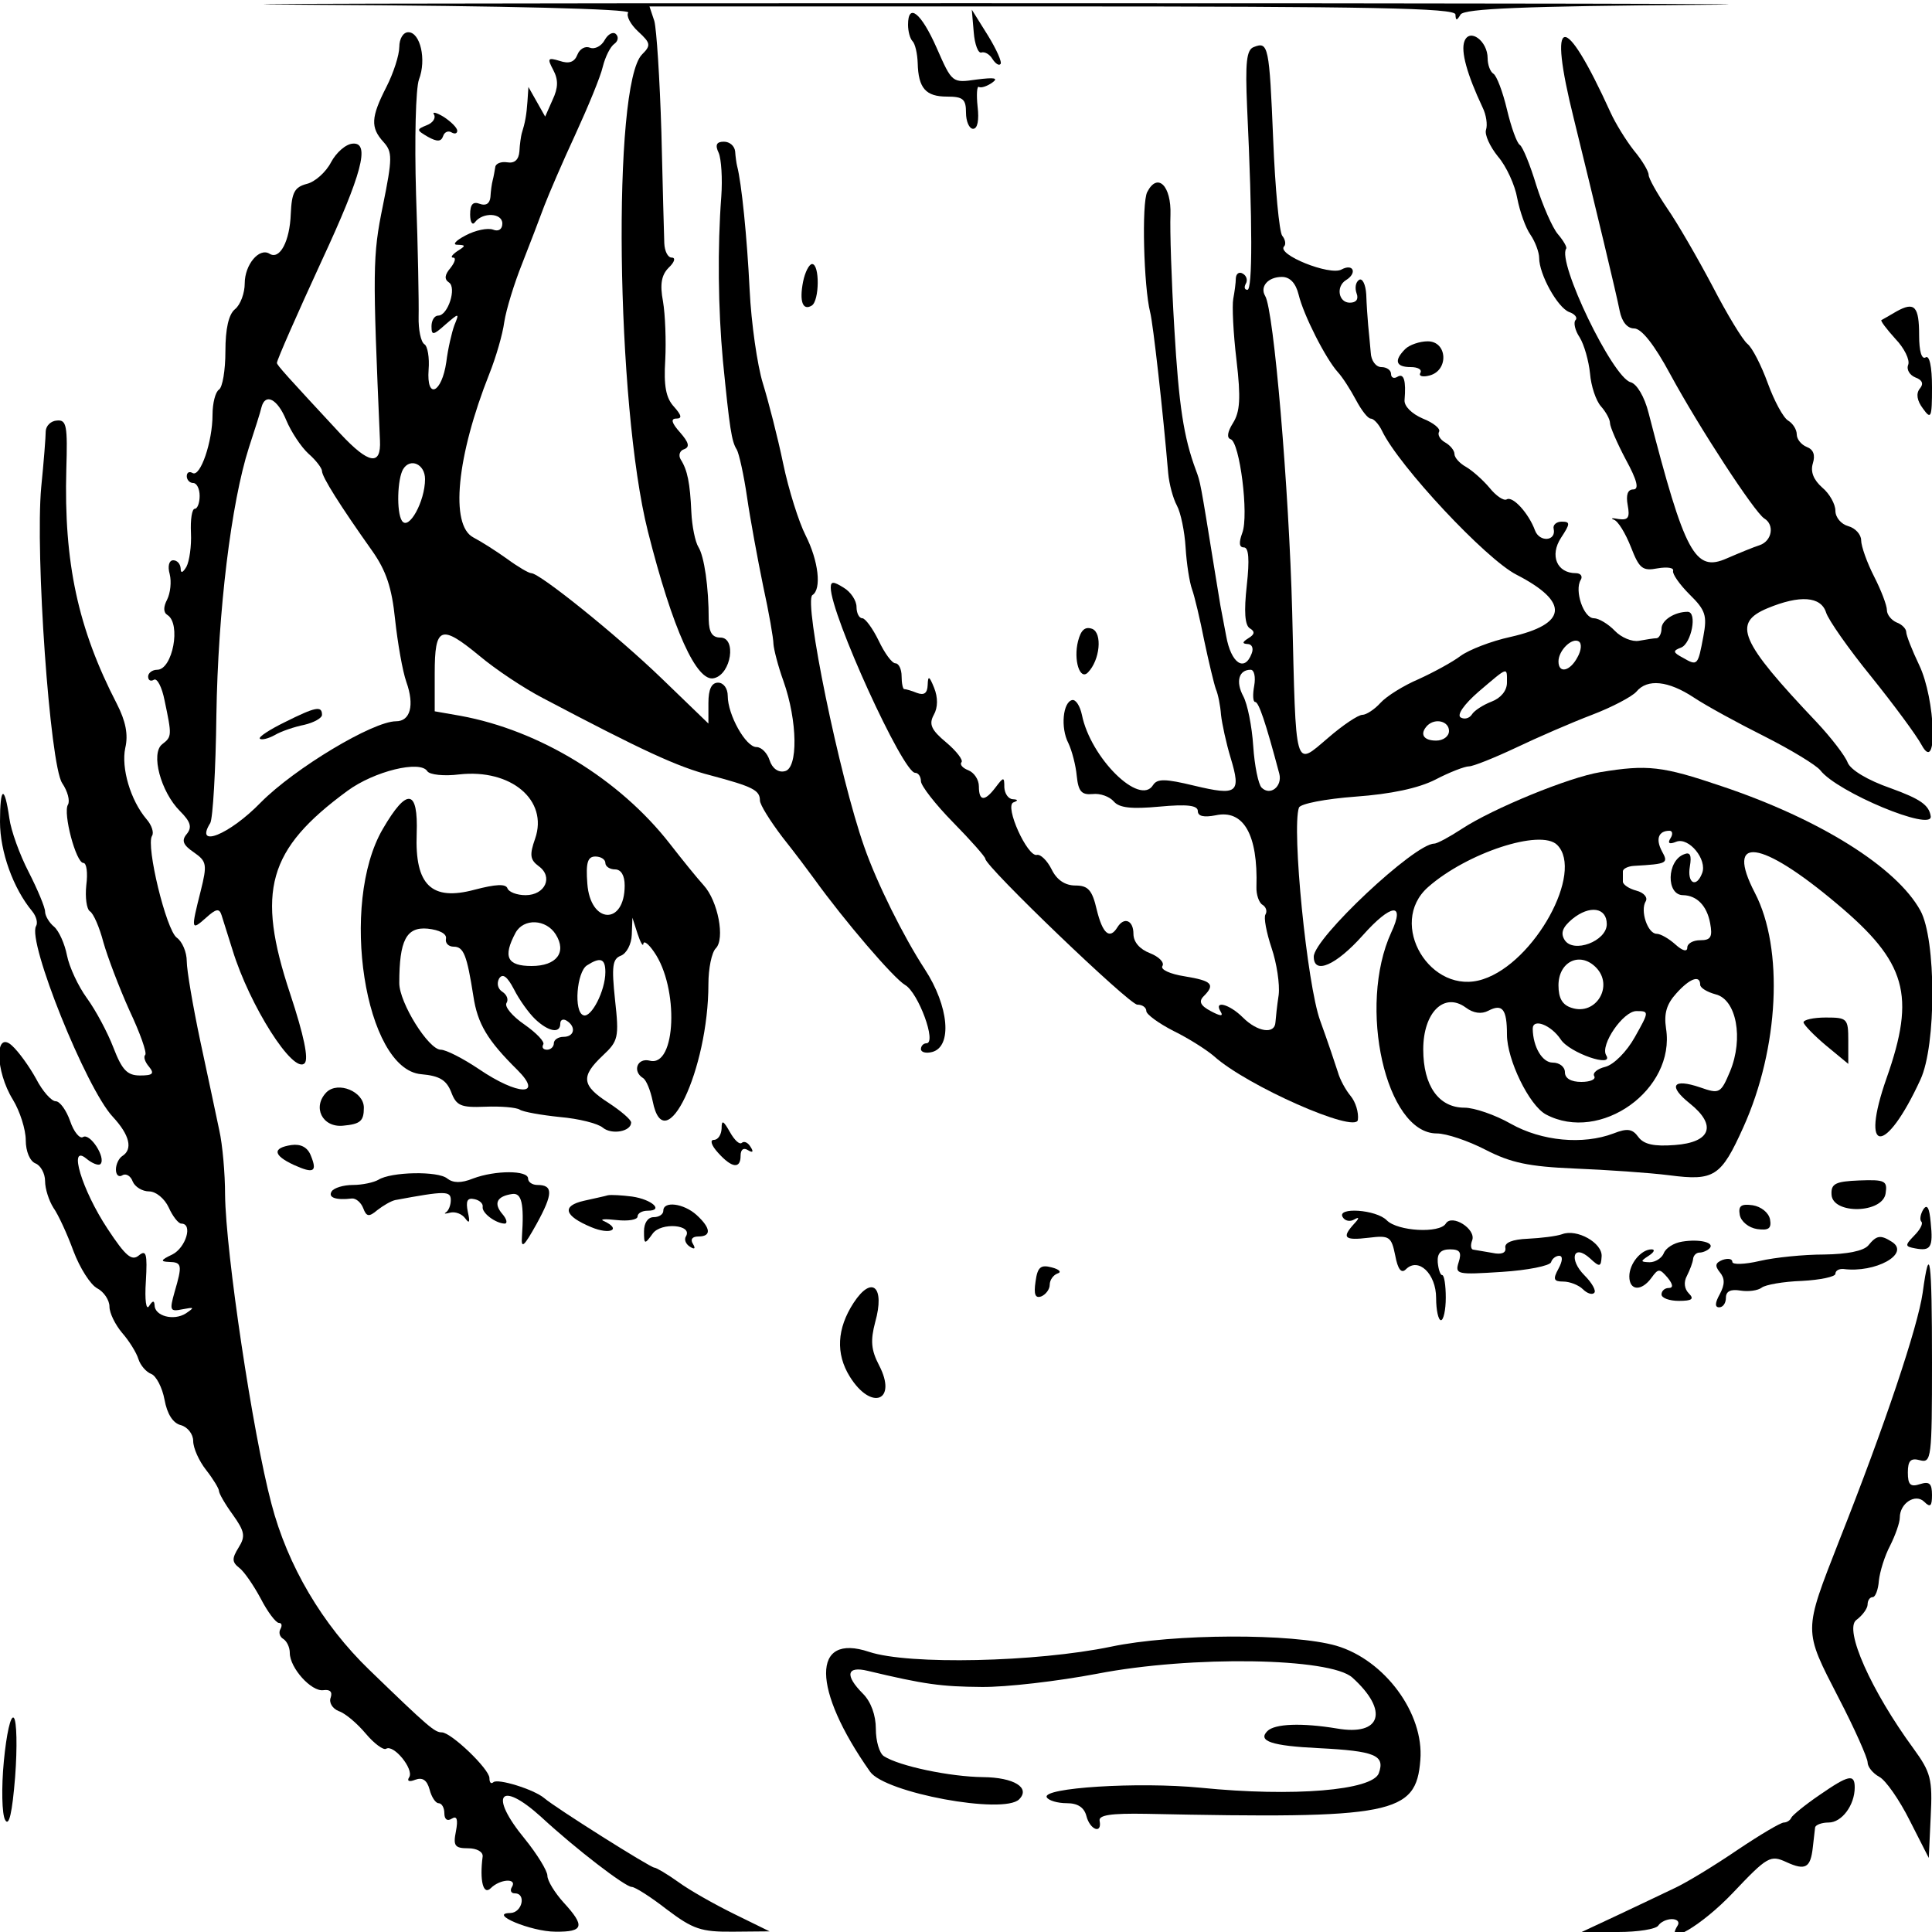 <?xml version="1.0" standalone="no"?>
<!DOCTYPE svg PUBLIC "-//W3C//DTD SVG 20010904//EN"
 "http://www.w3.org/TR/2001/REC-SVG-20010904/DTD/svg10.dtd">
<svg version="1.0" xmlns="http://www.w3.org/2000/svg"
 width="300pt" height="300pt" viewBox="0 0 300 300"
 preserveAspectRatio="xMidYMid meet">
<g transform="translate(0,300) scale(0.05,-0.05)"
fill="#000000" stroke="none">
<path d="M976 5985 c602 -3 982 -13 975 -24 -7 -10 7 -37 31 -59 39 -36 40
-43 12 -71 -93 -93 -81 -1088 18 -1481 77 -305 152 -471 206 -456 53 13 70
126 19 126 -25 0 -35 16 -36 55 0 103 -14 197 -32 226 -10 16 -20 65 -22 109
-4 90 -12 130 -33 163 -8 13 -3 28 11 32 18 7 14 21 -13 52 -26 29 -30 43 -12
43 19 0 17 10 -7 37 -25 27 -32 65 -27 145 3 59 0 141 -7 182 -10 53 -5 82 18
105 18 17 22 31 9 31 -12 0 -22 20 -23 45 -1 25 -5 180 -9 345 -5 165 -15 320
-22 345 l-15 45 1252 0 c987 0 1251 -5 1251 -25 1 -20 4 -20 16 0 12 18 193
26 745 30 401 3 -625 5 -2281 5 -1655 0 -2566 -2 -2024 -5z"/>
<path d="M2820 5923 c0 -20 6 -43 14 -51 8 -8 15 -38 16 -68 2 -78 25 -104 91
-104 50 0 59 -8 59 -50 0 -27 10 -50 22 -50 14 0 19 27 14 69 -4 37 -2 65 4
61 7 -4 25 2 41 13 21 15 8 17 -48 10 -76 -11 -76 -11 -124 98 -48 109 -89
142 -89 72z"/>
<path d="M3024 5900 c3 -38 14 -67 24 -63 10 3 25 -5 34 -20 9 -14 20 -22 25
-16 6 5 -12 45 -39 89 l-50 80 6 -70z"/>
<path d="M1240 5854 c0 -25 -18 -81 -40 -124 -48 -94 -50 -126 -9 -171 28 -31
28 -50 -2 -198 -32 -156 -32 -198 -9 -729 4 -80 -35 -73 -122 20 -167 180
-198 214 -198 221 0 9 63 152 139 317 125 269 151 368 97 364 -22 -1 -52 -28
-68 -58 -16 -31 -50 -61 -75 -67 -38 -10 -47 -26 -50 -93 -3 -85 -34 -144 -66
-124 -32 20 -77 -34 -77 -92 0 -30 -13 -66 -30 -80 -20 -16 -30 -61 -30 -131
0 -59 -9 -112 -20 -119 -11 -7 -20 -42 -20 -78 0 -84 -38 -195 -62 -181 -10 6
-18 2 -18 -10 0 -11 9 -21 20 -21 11 0 20 -18 20 -40 0 -22 -7 -40 -15 -40 -9
0 -14 -34 -12 -75 2 -41 -5 -88 -14 -105 -12 -20 -18 -21 -18 -5 -1 14 -11 25
-23 25 -13 0 -18 -18 -11 -43 6 -24 2 -59 -8 -79 -12 -23 -12 -40 1 -48 43
-27 16 -170 -32 -170 -15 0 -28 -10 -28 -21 0 -12 8 -16 18 -10 10 6 25 -23
33 -64 23 -109 23 -113 -7 -136 -37 -28 -5 -148 55 -208 33 -33 38 -50 21 -71
-17 -20 -12 -34 22 -57 40 -28 42 -37 21 -121 -30 -119 -30 -124 17 -82 31 28
41 30 48 8 5 -16 20 -64 34 -108 53 -173 189 -387 224 -352 13 13 -2 86 -45
216 -106 319 -70 448 178 630 83 61 226 96 248 61 7 -11 52 -16 99 -10 161 18
277 -80 236 -199 -18 -51 -16 -66 11 -86 46 -33 20 -90 -41 -90 -27 0 -52 10
-56 21 -5 15 -37 13 -102 -4 -134 -36 -186 14 -180 174 5 139 -30 144 -105 15
-136 -232 -56 -747 119 -762 57 -5 78 -18 93 -55 16 -43 30 -49 105 -46 48 2
97 -2 108 -9 10 -7 67 -17 125 -23 58 -5 118 -20 133 -33 28 -23 88 -12 88 16
0 9 -32 36 -70 61 -84 54 -87 82 -18 147 48 45 51 56 38 173 -11 104 -8 127
18 137 18 7 33 36 34 65 l2 53 16 -50 c9 -27 17 -41 18 -31 1 11 16 0 33 -25
78 -111 69 -359 -13 -338 -39 10 -55 -33 -21 -54 10 -6 23 -38 30 -72 37 -187
173 98 173 364 0 48 10 98 23 111 29 29 7 147 -38 196 -20 22 -67 80 -105 129
-156 200 -404 352 -650 397 l-80 14 0 118 c0 146 19 153 138 55 51 -43 140
-102 198 -132 309 -163 419 -214 521 -240 131 -35 153 -46 153 -78 0 -13 32
-64 70 -114 39 -49 83 -108 99 -130 92 -128 247 -309 282 -329 41 -24 99 -181
66 -181 -9 0 -17 -8 -17 -18 0 -10 16 -14 35 -9 63 17 52 142 -23 257 -66 101
-149 268 -188 380 -77 218 -189 764 -161 782 29 18 19 106 -21 185 -21 41 -53
142 -70 224 -17 82 -46 194 -63 249 -17 55 -36 186 -41 290 -8 163 -25 332
-39 385 -2 8 -5 29 -6 45 -2 17 -17 30 -35 30 -23 0 -28 -10 -16 -35 8 -19 12
-80 8 -135 -12 -158 -10 -348 5 -510 21 -212 27 -251 43 -276 7 -12 22 -79 32
-148 10 -69 33 -193 50 -276 18 -82 32 -163 32 -180 1 -16 14 -68 31 -115 44
-124 46 -272 4 -280 -20 -5 -39 9 -47 34 -7 22 -25 41 -41 41 -33 0 -89 100
-89 159 0 23 -13 41 -30 41 -20 0 -30 -20 -30 -63 l0 -64 -145 140 c-141 136
-379 327 -405 327 -8 0 -42 20 -76 45 -35 25 -81 54 -104 66 -73 38 -52 252
50 509 20 50 41 122 46 160 6 39 31 120 55 180 24 61 55 142 69 180 15 39 58
139 97 223 39 85 78 179 85 210 8 32 24 63 36 71 11 8 14 21 5 30 -9 9 -25 0
-35 -18 -10 -19 -31 -30 -46 -24 -15 6 -32 -4 -39 -22 -9 -23 -26 -29 -55 -19
-37 11 -39 8 -20 -28 16 -30 16 -55 -2 -93 l-23 -52 -26 46 -26 46 -3 -45 c-3
-42 -7 -65 -18 -100 -2 -8 -6 -33 -7 -55 -2 -26 -15 -38 -38 -34 -19 3 -36 -4
-37 -15 -2 -12 -5 -30 -8 -41 -3 -11 -6 -34 -7 -52 -2 -20 -14 -28 -33 -21
-21 8 -30 -1 -30 -33 0 -24 7 -35 15 -24 24 32 85 29 85 -4 0 -18 -12 -26 -29
-19 -17 6 -55 -2 -85 -18 -31 -16 -42 -29 -26 -29 27 -1 27 -3 0 -20 -16 -11
-22 -20 -13 -20 10 0 6 -14 -8 -32 -18 -21 -20 -35 -5 -45 25 -16 -3 -103 -33
-103 -12 0 -21 -15 -21 -33 0 -29 5 -29 43 5 43 37 44 37 28 -2 -8 -22 -20
-73 -25 -114 -14 -97 -62 -119 -55 -24 3 37 -3 73 -13 79 -11 7 -19 45 -18 86
1 40 -2 211 -8 380 -5 171 -1 328 9 356 24 62 4 147 -33 147 -16 0 -28 -20
-28 -46z m-351 -1159 c15 -36 46 -83 69 -104 23 -20 42 -45 42 -54 0 -18 56
-107 156 -248 43 -61 61 -114 71 -213 8 -73 23 -160 35 -194 26 -73 12 -122
-32 -122 -72 0 -315 -146 -420 -252 -98 -101 -207 -144 -157 -64 8 14 17 164
19 335 5 324 46 660 101 831 18 55 36 111 39 125 12 46 50 26 77 -40z m431
-183 c0 -69 -51 -162 -72 -129 -17 27 -14 130 4 160 22 36 68 16 68 -31z m560
-1192 c0 -11 14 -20 30 -20 19 0 30 -19 30 -50 0 -125 -107 -120 -116 6 -5 65
1 84 25 84 17 0 31 -9 31 -20z m-154 -222 c35 -56 2 -98 -75 -98 -76 0 -90 28
-50 103 25 46 95 43 125 -5z m-341 -13 c-3 -14 8 -25 24 -25 31 0 41 -26 61
-153 13 -87 44 -138 137 -230 82 -82 2 -80 -120 3 -49 33 -102 60 -118 60 -38
0 -129 146 -129 207 0 133 22 175 88 169 37 -4 60 -16 57 -31z m495 -104 c0
-58 -44 -143 -68 -134 -31 10 -21 135 11 155 42 27 57 21 57 -21z m-218 -146
c41 -39 78 -46 78 -14 0 12 9 16 20 9 30 -19 24 -50 -10 -50 -16 0 -30 -9 -30
-20 0 -11 -10 -20 -21 -20 -12 0 -17 7 -12 16 6 8 -21 36 -58 62 -38 26 -63
56 -56 67 7 11 1 26 -13 35 -14 9 -18 26 -10 41 11 17 25 7 46 -33 16 -32 46
-74 66 -93z"/>
<path d="M884 3757 c-47 -23 -82 -46 -77 -51 5 -5 26 0 46 11 20 12 62 26 92
32 30 7 55 21 55 31 0 29 -20 25 -116 -23z"/>
<path d="M4548 5872 c-12 -31 8 -103 56 -205 12 -24 16 -55 11 -70 -5 -15 12
-52 37 -83 26 -30 53 -89 60 -130 8 -41 26 -92 41 -113 15 -22 27 -55 27 -72
0 -51 57 -154 93 -168 18 -6 27 -18 20 -25 -7 -7 -2 -32 13 -54 14 -23 28 -73
32 -112 3 -38 18 -84 34 -102 15 -17 28 -40 28 -52 0 -11 22 -62 49 -113 36
-66 42 -93 23 -93 -17 0 -23 -17 -17 -49 7 -38 2 -47 -28 -43 -20 4 -27 3 -15
-2 13 -4 36 -42 53 -85 26 -67 36 -75 83 -66 30 5 51 2 48 -8 -3 -9 20 -42 51
-73 50 -49 55 -66 43 -130 -17 -91 -18 -93 -63 -67 -32 17 -33 22 -6 32 32 13
51 111 20 111 -40 0 -81 -26 -81 -52 0 -15 -7 -29 -15 -30 -8 0 -33 -4 -55 -8
-21 -4 -55 10 -75 31 -20 21 -50 39 -65 39 -32 0 -61 86 -41 119 7 11 0 21
-15 21 -59 0 -82 55 -46 110 29 44 29 50 2 50 -16 0 -28 -10 -25 -22 9 -39
-44 -43 -58 -5 -19 52 -69 108 -88 96 -9 -5 -33 11 -53 36 -21 25 -54 54 -73
65 -20 11 -36 29 -36 40 0 11 -13 27 -29 36 -16 9 -24 24 -19 33 6 9 -17 28
-50 41 -35 15 -59 39 -57 58 5 60 -2 84 -22 72 -11 -7 -20 -3 -20 9 0 11 -13
21 -30 21 -17 0 -32 20 -33 45 -2 25 -6 63 -8 85 -2 22 -5 65 -6 96 -2 31 -12
51 -22 45 -11 -7 -14 -25 -8 -42 7 -18 -1 -29 -21 -29 -35 0 -44 50 -12 70 36
22 23 53 -14 33 -36 -20 -203 47 -178 72 6 6 4 21 -6 33 -9 12 -22 147 -28
299 -12 290 -15 305 -60 287 -23 -8 -27 -48 -21 -187 17 -361 17 -567 1 -567
-9 0 -11 8 -5 19 6 10 3 24 -9 31 -11 7 -21 1 -22 -14 0 -14 -4 -43 -8 -64 -4
-21 0 -107 10 -190 14 -119 11 -161 -11 -196 -17 -27 -20 -46 -7 -50 28 -9 57
-236 36 -291 -11 -30 -10 -45 5 -45 15 0 18 -37 9 -118 -9 -81 -6 -123 9 -133
17 -10 16 -19 -4 -31 -19 -12 -20 -17 -3 -18 14 0 20 -13 13 -30 -22 -58 -64
-30 -79 55 -9 47 -17 90 -18 95 -1 6 -9 55 -18 110 -45 279 -44 272 -58 310
-38 102 -53 200 -67 440 -9 149 -14 307 -12 353 3 90 -40 133 -72 71 -18 -33
-11 -295 9 -374 9 -34 40 -310 56 -500 3 -33 15 -78 27 -100 12 -22 24 -81 27
-130 3 -50 12 -108 20 -130 8 -22 25 -94 38 -160 14 -66 30 -133 36 -150 7
-16 14 -52 16 -80 3 -27 16 -88 30 -134 33 -109 21 -118 -113 -86 -91 22 -115
22 -128 2 -41 -67 -194 84 -221 218 -6 28 -19 48 -30 46 -29 -6 -37 -86 -12
-134 11 -23 23 -69 26 -102 5 -48 15 -59 49 -56 24 3 53 -8 66 -23 17 -20 55
-24 142 -16 86 8 119 4 119 -14 0 -16 19 -20 55 -13 87 19 132 -60 127 -222
-1 -24 8 -50 19 -56 11 -7 15 -20 9 -30 -6 -9 3 -56 19 -104 16 -47 26 -113
22 -146 -5 -33 -9 -71 -10 -85 -2 -38 -56 -30 -101 15 -42 42 -92 55 -69 18 9
-15 -1 -14 -31 2 -32 17 -38 30 -22 46 37 37 26 48 -59 62 -45 7 -76 21 -69
32 7 11 -11 29 -39 40 -31 12 -51 34 -51 60 0 42 -29 54 -50 20 -24 -39 -46
-19 -64 55 -14 61 -27 75 -66 75 -32 0 -58 17 -74 50 -14 28 -35 48 -46 45
-29 -7 -101 151 -73 163 16 6 15 9 -2 10 -14 1 -25 18 -26 37 0 33 -2 33 -27
0 -34 -45 -52 -44 -52 3 0 21 -15 43 -33 50 -18 7 -27 18 -21 25 6 6 -15 34
-47 61 -47 39 -55 57 -39 86 13 23 13 54 1 84 -15 37 -19 39 -20 9 -1 -26 -11
-33 -33 -25 -17 7 -35 12 -40 12 -4 0 -8 18 -8 40 0 22 -9 40 -19 40 -11 0
-34 32 -52 70 -19 39 -42 70 -51 70 -10 0 -18 16 -18 35 0 20 -18 47 -40 60
-32 20 -40 20 -40 0 0 -84 224 -575 262 -575 10 0 18 -12 18 -26 0 -14 45 -72
100 -128 55 -56 100 -107 100 -113 0 -24 447 -453 472 -453 16 0 28 -9 28 -20
0 -10 38 -38 85 -62 47 -23 103 -59 125 -78 102 -92 440 -241 447 -198 3 23
-7 56 -23 75 -15 18 -33 51 -39 73 -7 22 -31 94 -55 160 -41 112 -89 597 -66
662 5 12 82 27 176 34 110 8 195 26 248 53 44 23 91 41 104 41 13 0 78 26 146
58 67 32 173 78 236 102 63 24 125 57 138 72 34 41 99 34 178 -18 39 -26 138
-80 220 -121 83 -42 160 -89 173 -105 52 -68 350 -192 343 -143 -5 35 -33 54
-124 87 -72 25 -125 57 -134 80 -8 21 -51 77 -96 125 -239 252 -263 308 -153
354 101 42 166 37 182 -13 7 -23 70 -113 140 -199 70 -87 141 -183 157 -213
51 -94 43 143 -8 249 -22 46 -40 92 -40 102 0 10 -13 24 -30 30 -16 7 -30 24
-30 38 0 15 -18 62 -40 105 -22 43 -40 94 -40 112 0 18 -18 38 -40 44 -22 6
-40 27 -40 48 0 20 -18 53 -41 72 -27 24 -37 49 -29 75 8 26 2 43 -19 51 -17
7 -31 24 -31 39 0 15 -12 34 -27 43 -15 9 -43 61 -63 116 -20 55 -48 110 -63
122 -15 12 -64 93 -109 180 -46 87 -109 196 -141 242 -31 46 -57 92 -57 103 0
11 -20 45 -46 76 -25 32 -57 84 -72 117 -146 321 -197 312 -114 -20 67 -273
132 -543 142 -595 7 -35 24 -55 45 -55 23 0 63 -51 112 -142 90 -166 262 -429
292 -448 33 -20 24 -70 -14 -83 -19 -6 -65 -25 -102 -41 -99 -44 -130 13 -243
451 -13 52 -37 91 -56 96 -56 15 -229 374 -200 415 3 4 -8 24 -26 45 -17 20
-47 89 -67 152 -19 63 -42 119 -51 125 -9 5 -27 55 -40 110 -13 55 -32 105
-42 111 -10 6 -18 28 -18 48 0 54 -56 95 -72 53z m-515 -787 c15 -63 84 -199
122 -241 14 -15 39 -54 56 -86 17 -32 37 -58 46 -58 9 0 25 -17 35 -38 52
-109 323 -399 418 -447 165 -85 158 -153 -19 -193 -60 -13 -129 -40 -155 -59
-25 -19 -84 -51 -130 -72 -47 -20 -100 -53 -119 -74 -18 -20 -44 -37 -56 -37
-13 0 -61 -32 -107 -72 -105 -89 -99 -109 -111 392 -10 381 -57 938 -84 981
-17 29 9 59 52 59 25 0 43 -19 52 -55z m866 -1126 c-23 -44 -59 -52 -59 -13 0
34 42 75 63 62 10 -6 8 -28 -4 -49z m-1004 -89 c-5 -27 -4 -50 3 -50 11 0 32
-61 75 -223 10 -39 -28 -70 -55 -43 -10 10 -22 68 -26 129 -4 62 -18 131 -31
155 -24 45 -14 82 23 82 11 0 16 -22 11 -50z m785 10 c0 -25 -19 -48 -48 -59
-26 -10 -54 -28 -61 -40 -8 -12 -23 -16 -35 -9 -12 8 11 41 56 80 93 79 88 78
88 28z m-180 -150 c0 -17 -18 -30 -40 -30 -40 0 -52 21 -27 47 25 24 67 13 67
-17z"/>
<path d="M1348 5644 c6 -11 -4 -26 -23 -33 -32 -13 -32 -15 4 -36 29 -16 41
-15 47 2 4 13 16 18 26 12 10 -6 18 -4 18 5 0 9 -19 28 -42 43 -23 14 -37 17
-30 7z"/>
<path d="M2494 5125 c-12 -61 -1 -91 27 -74 24 15 25 129 1 129 -9 0 -22 -25
-28 -55z"/>
<path d="M5890 5033 c-22 -13 -43 -25 -47 -27 -4 -2 16 -28 43 -58 28 -29 46
-66 40 -81 -6 -15 5 -32 22 -39 22 -8 27 -20 14 -35 -12 -15 -9 -37 10 -62 25
-35 28 -29 28 66 0 65 -8 101 -20 93 -12 -7 -20 19 -20 68 0 91 -14 106 -70
75z"/>
<path d="M4364 4916 c-36 -36 -29 -56 17 -56 23 0 36 -8 30 -18 -6 -10 7 -14
29 -8 60 16 55 106 -6 106 -25 0 -57 -11 -70 -24z"/>
<path d="M142 4661 c0 -17 -6 -95 -14 -174 -19 -207 27 -861 65 -919 17 -25
25 -55 18 -67 -16 -26 25 -181 48 -181 10 0 14 -31 9 -69 -4 -38 1 -74 11 -81
11 -6 30 -50 42 -96 13 -46 49 -141 81 -212 33 -70 55 -132 49 -138 -6 -6 -1
-22 12 -37 17 -21 12 -27 -28 -27 -40 0 -56 17 -83 87 -18 47 -55 116 -82 153
-27 37 -55 97 -62 133 -7 36 -25 76 -40 89 -15 12 -28 34 -28 47 0 13 -23 68
-51 123 -28 54 -55 129 -60 167 -15 105 -29 99 -29 -11 0 -93 41 -207 100
-278 13 -16 18 -36 12 -46 -28 -47 155 -503 238 -592 53 -57 63 -101 30 -122
-11 -7 -20 -26 -20 -42 0 -17 9 -25 20 -18 11 7 26 -2 32 -19 7 -17 30 -31 51
-31 21 0 48 -22 61 -50 12 -27 30 -50 39 -50 37 0 14 -75 -28 -96 -36 -17 -38
-22 -10 -23 40 -1 42 -9 17 -94 -16 -57 -14 -61 25 -53 37 7 38 6 10 -13 -38
-24 -97 -8 -97 26 -1 15 -6 14 -17 -3 -9 -15 -14 18 -10 77 5 86 1 99 -22 80
-22 -18 -41 -2 -97 83 -80 121 -123 265 -66 218 18 -15 38 -23 44 -17 18 19
-32 97 -54 84 -10 -7 -29 16 -40 49 -12 34 -32 62 -45 62 -13 0 -41 31 -61 70
-21 38 -54 84 -75 103 -54 49 -52 -79 3 -168 22 -36 40 -93 40 -126 0 -35 13
-65 30 -72 16 -6 30 -31 30 -55 0 -24 12 -61 26 -83 15 -21 43 -82 62 -134 20
-53 53 -105 74 -116 21 -11 38 -37 38 -57 0 -20 18 -56 39 -81 22 -25 45 -62
51 -82 6 -19 24 -40 40 -46 15 -6 34 -42 41 -80 8 -44 26 -73 51 -79 21 -6 38
-28 38 -49 0 -22 18 -62 40 -90 22 -28 40 -58 40 -65 0 -8 19 -41 43 -74 37
-52 40 -67 18 -102 -21 -34 -21 -45 2 -63 15 -11 45 -55 67 -96 21 -41 47 -75
56 -75 9 0 11 -8 5 -19 -6 -10 -3 -24 9 -31 11 -7 20 -26 20 -43 0 -47 67
-121 104 -116 21 3 29 -5 23 -23 -6 -15 5 -34 25 -42 21 -7 58 -39 84 -70 26
-31 55 -52 63 -47 23 15 87 -63 72 -88 -8 -12 -1 -16 19 -8 22 8 36 -1 44 -30
6 -24 19 -43 28 -43 10 0 18 -14 18 -31 0 -19 9 -26 23 -17 16 10 20 -2 13
-39 -9 -45 -4 -53 38 -53 27 0 46 -11 45 -25 -10 -76 2 -122 25 -99 29 29 83
32 66 4 -7 -11 -3 -20 9 -20 36 0 23 -60 -14 -61 -71 -1 64 -58 140 -58 88 -1
93 17 25 91 -27 30 -50 67 -50 83 0 15 -32 67 -70 114 -113 137 -78 185 51 68
107 -99 261 -217 281 -217 10 0 59 -31 109 -70 81 -61 106 -70 206 -69 l113 1
-110 54 c-61 30 -139 74 -173 99 -35 25 -69 45 -75 45 -12 0 -306 185 -342
216 -32 27 -145 62 -158 49 -7 -6 -12 -1 -12 13 0 28 -119 142 -148 142 -22 0
-41 16 -225 194 -146 141 -254 324 -304 516 -58 218 -142 780 -144 960 0 66
-8 156 -18 200 -9 44 -36 169 -59 277 -23 109 -42 220 -42 248 0 28 -14 61
-31 73 -33 24 -96 285 -77 316 7 10 -1 34 -17 52 -50 59 -79 159 -66 221 10
42 1 84 -26 137 -121 234 -165 439 -157 729 4 134 1 154 -29 151 -19 -1 -34
-16 -35 -33z"/>
<path d="M3348 4009 c-15 -59 6 -124 31 -97 37 38 45 122 13 135 -22 8 -35 -3
-44 -38z"/>
<path d="M4970 3602 c-98 -16 -334 -113 -430 -176 -38 -25 -77 -46 -86 -46
-61 0 -374 -294 -374 -351 0 -57 69 -27 152 66 88 99 133 104 89 10 -106 -230
-17 -625 141 -625 30 0 98 -23 152 -51 78 -40 133 -52 277 -58 98 -4 231 -13
294 -21 139 -18 160 -4 229 149 111 246 126 555 36 728 -94 181 18 166 255
-34 216 -181 245 -283 154 -541 -84 -239 -4 -242 105 -5 50 107 49 436 0 525
-74 135 -314 285 -619 387 -183 62 -229 67 -375 43z m218 -205 c-10 -16 -4
-20 18 -11 39 15 97 -56 80 -98 -18 -47 -47 -31 -38 21 6 35 1 46 -18 38 -54
-20 -56 -127 -3 -127 43 -1 74 -33 84 -87 8 -43 2 -53 -31 -53 -22 0 -40 -10
-40 -23 0 -14 -15 -10 -37 10 -20 18 -46 33 -58 33 -28 0 -52 72 -34 101 7 12
-6 27 -29 33 -23 6 -42 19 -42 28 0 10 0 24 0 32 0 8 16 16 35 17 104 6 107 8
86 46 -20 38 -10 63 24 63 9 0 11 -11 3 -23z m-352 -21 c84 -84 -70 -365 -230
-417 -163 -54 -299 173 -171 286 120 106 350 182 401 131z m154 -246 c0 -53
-104 -92 -131 -49 -13 21 -7 39 24 65 54 44 107 36 107 -16z m-34 -134 c57
-57 1 -151 -75 -126 -29 9 -41 30 -41 70 0 73 66 106 116 56z m324 -54 c0 -10
22 -23 48 -30 65 -16 87 -137 45 -239 -29 -69 -33 -71 -93 -50 -85 29 -101 5
-32 -50 85 -68 65 -121 -47 -129 -64 -5 -96 2 -113 25 -18 25 -34 28 -77 11
-95 -36 -223 -24 -319 30 -49 28 -114 50 -144 50 -80 0 -128 68 -128 181 0
115 65 179 132 130 24 -18 49 -21 70 -10 44 23 58 5 58 -74 0 -78 69 -220 121
-248 169 -90 403 77 373 267 -7 47 2 76 32 109 42 47 74 58 74 27z m-203 -163
c-25 -45 -65 -85 -91 -92 -25 -6 -41 -19 -35 -29 6 -10 -12 -18 -40 -18 -32 0
-51 11 -51 30 0 17 -17 30 -38 30 -32 0 -61 48 -62 105 0 34 57 12 87 -33 27
-42 167 -90 141 -49 -19 32 53 137 94 137 40 0 40 -1 -5 -81z"/>
<path d="M5601 2825 c1 -8 33 -41 70 -72 l69 -57 0 72 c0 69 -3 72 -70 72 -38
0 -69 -7 -69 -15z"/>
<path d="M1014 2608 c-45 -46 -13 -110 51 -104 54 5 65 14 65 56 0 50 -80 83
-116 48z"/>
<path d="M2241 2495 c-1 -19 -11 -35 -24 -35 -13 0 -8 -17 13 -40 43 -48 70
-51 70 -9 0 19 9 26 23 17 15 -9 18 -5 8 10 -8 14 -20 19 -27 13 -7 -7 -23 8
-37 33 -21 37 -26 39 -26 11z"/>
<path d="M905 2444 c-60 -9 -57 -32 8 -62 62 -28 73 -21 52 30 -10 25 -31 36
-60 32z"/>
<path d="M1175 2336 c-14 -8 -49 -16 -79 -16 -29 0 -59 -9 -66 -20 -12 -19 13
-28 63 -22 12 1 28 -12 35 -30 10 -27 18 -28 44 -6 18 14 42 28 55 31 156 29
173 29 173 0 0 -16 -7 -33 -15 -38 -8 -5 -2 -5 13 -1 16 4 37 -4 47 -18 13
-18 15 -11 8 20 -7 34 -2 45 20 40 16 -3 28 -14 26 -24 -3 -19 40 -51 68 -52
10 0 7 14 -7 30 -28 33 -17 55 31 62 29 4 37 -30 30 -132 -3 -40 6 -32 46 40
51 93 51 120 2 120 -16 0 -29 9 -29 20 0 26 -102 26 -171 0 -37 -15 -62 -14
-80 0 -28 24 -175 21 -214 -4z"/>
<path d="M5688 2290 c3 -62 159 -59 168 4 6 39 -2 43 -82 40 -74 -3 -88 -10
-86 -44z"/>
<path d="M1888 2288 c-10 -3 -43 -10 -74 -17 -71 -16 -62 -47 22 -82 59 -25
96 -7 39 19 -14 6 4 7 40 3 36 -4 65 1 65 11 0 10 14 18 31 18 52 0 14 35 -48
44 -31 4 -65 6 -75 4z"/>
<path d="M2060 2240 c0 -11 -13 -20 -30 -20 -18 0 -30 -18 -30 -44 0 -41 2
-42 27 -7 26 36 126 28 103 -9 -6 -10 0 -24 13 -32 14 -9 18 -6 9 9 -9 14 -2
23 17 23 41 0 39 26 -6 67 -40 36 -103 44 -103 13z"/>
<path d="M5403 2227 c4 -21 28 -40 54 -44 36 -5 45 2 40 30 -4 21 -28 40 -54
44 -36 5 -45 -2 -40 -30z"/>
<path d="M5973 2244 c-9 -15 -12 -32 -6 -38 6 -6 -4 -25 -22 -43 -30 -31 -29
-34 3 -40 48 -9 56 3 48 80 -4 46 -11 59 -23 41z"/>
<path d="M4170 2220 c7 -12 23 -15 36 -7 16 9 16 4 -1 -14 -39 -43 -30 -52 45
-43 65 8 71 4 83 -55 8 -43 19 -57 33 -43 39 39 94 -14 94 -89 0 -38 7 -69 15
-69 8 0 15 32 15 70 0 39 -5 70 -11 70 -6 0 -12 18 -14 40 -2 28 10 40 38 40
31 0 37 -9 27 -40 -12 -38 -5 -39 134 -30 80 5 149 19 153 30 3 11 15 20 25
20 12 0 11 -16 -2 -40 -18 -33 -15 -40 15 -40 20 0 48 -11 61 -24 13 -13 29
-18 35 -11 7 6 -7 31 -30 54 -50 50 -35 100 17 53 30 -28 34 -27 36 6 3 42
-77 87 -123 69 -17 -6 -64 -12 -106 -14 -48 -2 -73 -12 -70 -28 3 -16 -12 -22
-40 -16 -25 4 -51 9 -59 10 -8 0 -10 14 -4 29 13 35 -63 83 -82 52 -19 -31
-149 -24 -183 10 -33 34 -157 42 -137 10z"/>
<path d="M5224 2144 c-26 -4 -51 -20 -57 -36 -6 -15 -26 -28 -44 -28 -29 1
-29 3 -3 20 17 11 21 20 9 20 -32 0 -69 -44 -69 -84 0 -45 38 -47 69 -4 21 29
25 29 50 0 17 -21 18 -32 3 -32 -12 0 -22 -9 -22 -20 0 -11 24 -20 54 -20 41
0 48 6 31 23 -14 14 -17 35 -6 55 9 18 18 41 19 52 1 11 10 20 20 20 10 0 24
6 31 13 18 18 -31 30 -85 21z"/>
<path d="M5802 2132 c-15 -17 -65 -27 -137 -28 -63 0 -153 -9 -200 -20 -47
-11 -85 -12 -85 -3 0 10 -14 12 -31 6 -22 -9 -24 -18 -8 -38 16 -19 16 -38 0
-68 -15 -27 -16 -41 -2 -41 12 0 21 13 21 30 0 20 15 27 45 22 25 -4 54 0 66
9 11 9 67 19 125 21 57 3 104 13 104 22 0 10 11 16 25 15 99 -13 208 47 151
84 -36 23 -48 21 -74 -11z"/>
<path d="M3216 2020 c-6 -40 -1 -53 18 -46 14 6 26 22 26 36 0 15 11 30 24 35
14 4 6 13 -18 19 -34 9 -44 1 -50 -44z"/>
<path d="M5971 1985 c-15 -105 -117 -411 -259 -769 -112 -287 -112 -275 -2
-489 50 -96 90 -187 90 -200 0 -14 16 -34 36 -45 20 -10 63 -72 95 -136 l59
-116 6 129 c6 116 0 137 -53 210 -132 180 -217 371 -178 400 19 14 35 36 35
48 0 13 7 23 16 23 8 0 17 23 19 51 3 28 18 77 35 109 16 32 30 71 30 87 0 45
49 76 76 49 19 -19 24 -13 24 21 0 36 -8 43 -37 34 -30 -10 -38 -2 -38 36 0
37 9 46 38 38 35 -9 37 7 37 303 0 325 -7 378 -29 217z"/>
<path d="M2651 1954 c-52 -80 -56 -158 -12 -229 67 -108 149 -76 91 35 -25 48
-27 77 -12 134 31 110 -10 147 -67 60z"/>
<path d="M3450 886 c-232 -48 -628 -57 -751 -16 -179 60 -178 -115 3 -372 46
-66 415 -134 463 -86 36 36 -16 68 -112 69 -102 1 -260 34 -308 65 -14 9 -25
47 -25 85 0 42 -15 84 -40 109 -57 57 -51 87 15 71 176 -42 228 -49 353 -50
76 -1 238 18 359 41 294 57 725 50 793 -12 114 -103 90 -182 -48 -158 -109 18
-193 15 -216 -8 -31 -31 13 -46 159 -53 176 -9 207 -22 187 -78 -20 -53 -264
-74 -553 -45 -194 19 -496 0 -478 -30 6 -10 34 -18 62 -18 34 0 54 -13 61 -40
11 -43 49 -57 41 -15 -4 18 34 24 145 22 766 -16 838 -2 851 167 12 145 -111
311 -261 355 -135 39 -506 38 -700 -3z"/>
<path d="M12 531 c-8 -83 -6 -166 4 -183 12 -22 22 22 31 134 7 92 5 174 -4
183 -10 10 -23 -51 -31 -134z"/>
<path d="M5650 425 c-44 -30 -83 -62 -87 -70 -3 -8 -14 -15 -23 -15 -10 0 -74
-38 -144 -85 -69 -47 -157 -101 -196 -119 -38 -18 -119 -57 -179 -85 l-109
-51 113 0 c62 0 118 9 125 20 7 11 26 20 42 20 17 0 25 -9 18 -20 -43 -69 75
0 171 101 108 114 117 119 167 96 59 -27 75 -18 82 47 3 25 6 53 7 61 2 8 21
15 42 15 41 0 81 54 81 109 0 43 -19 39 -110 -24z"/>
</g>
</svg>
